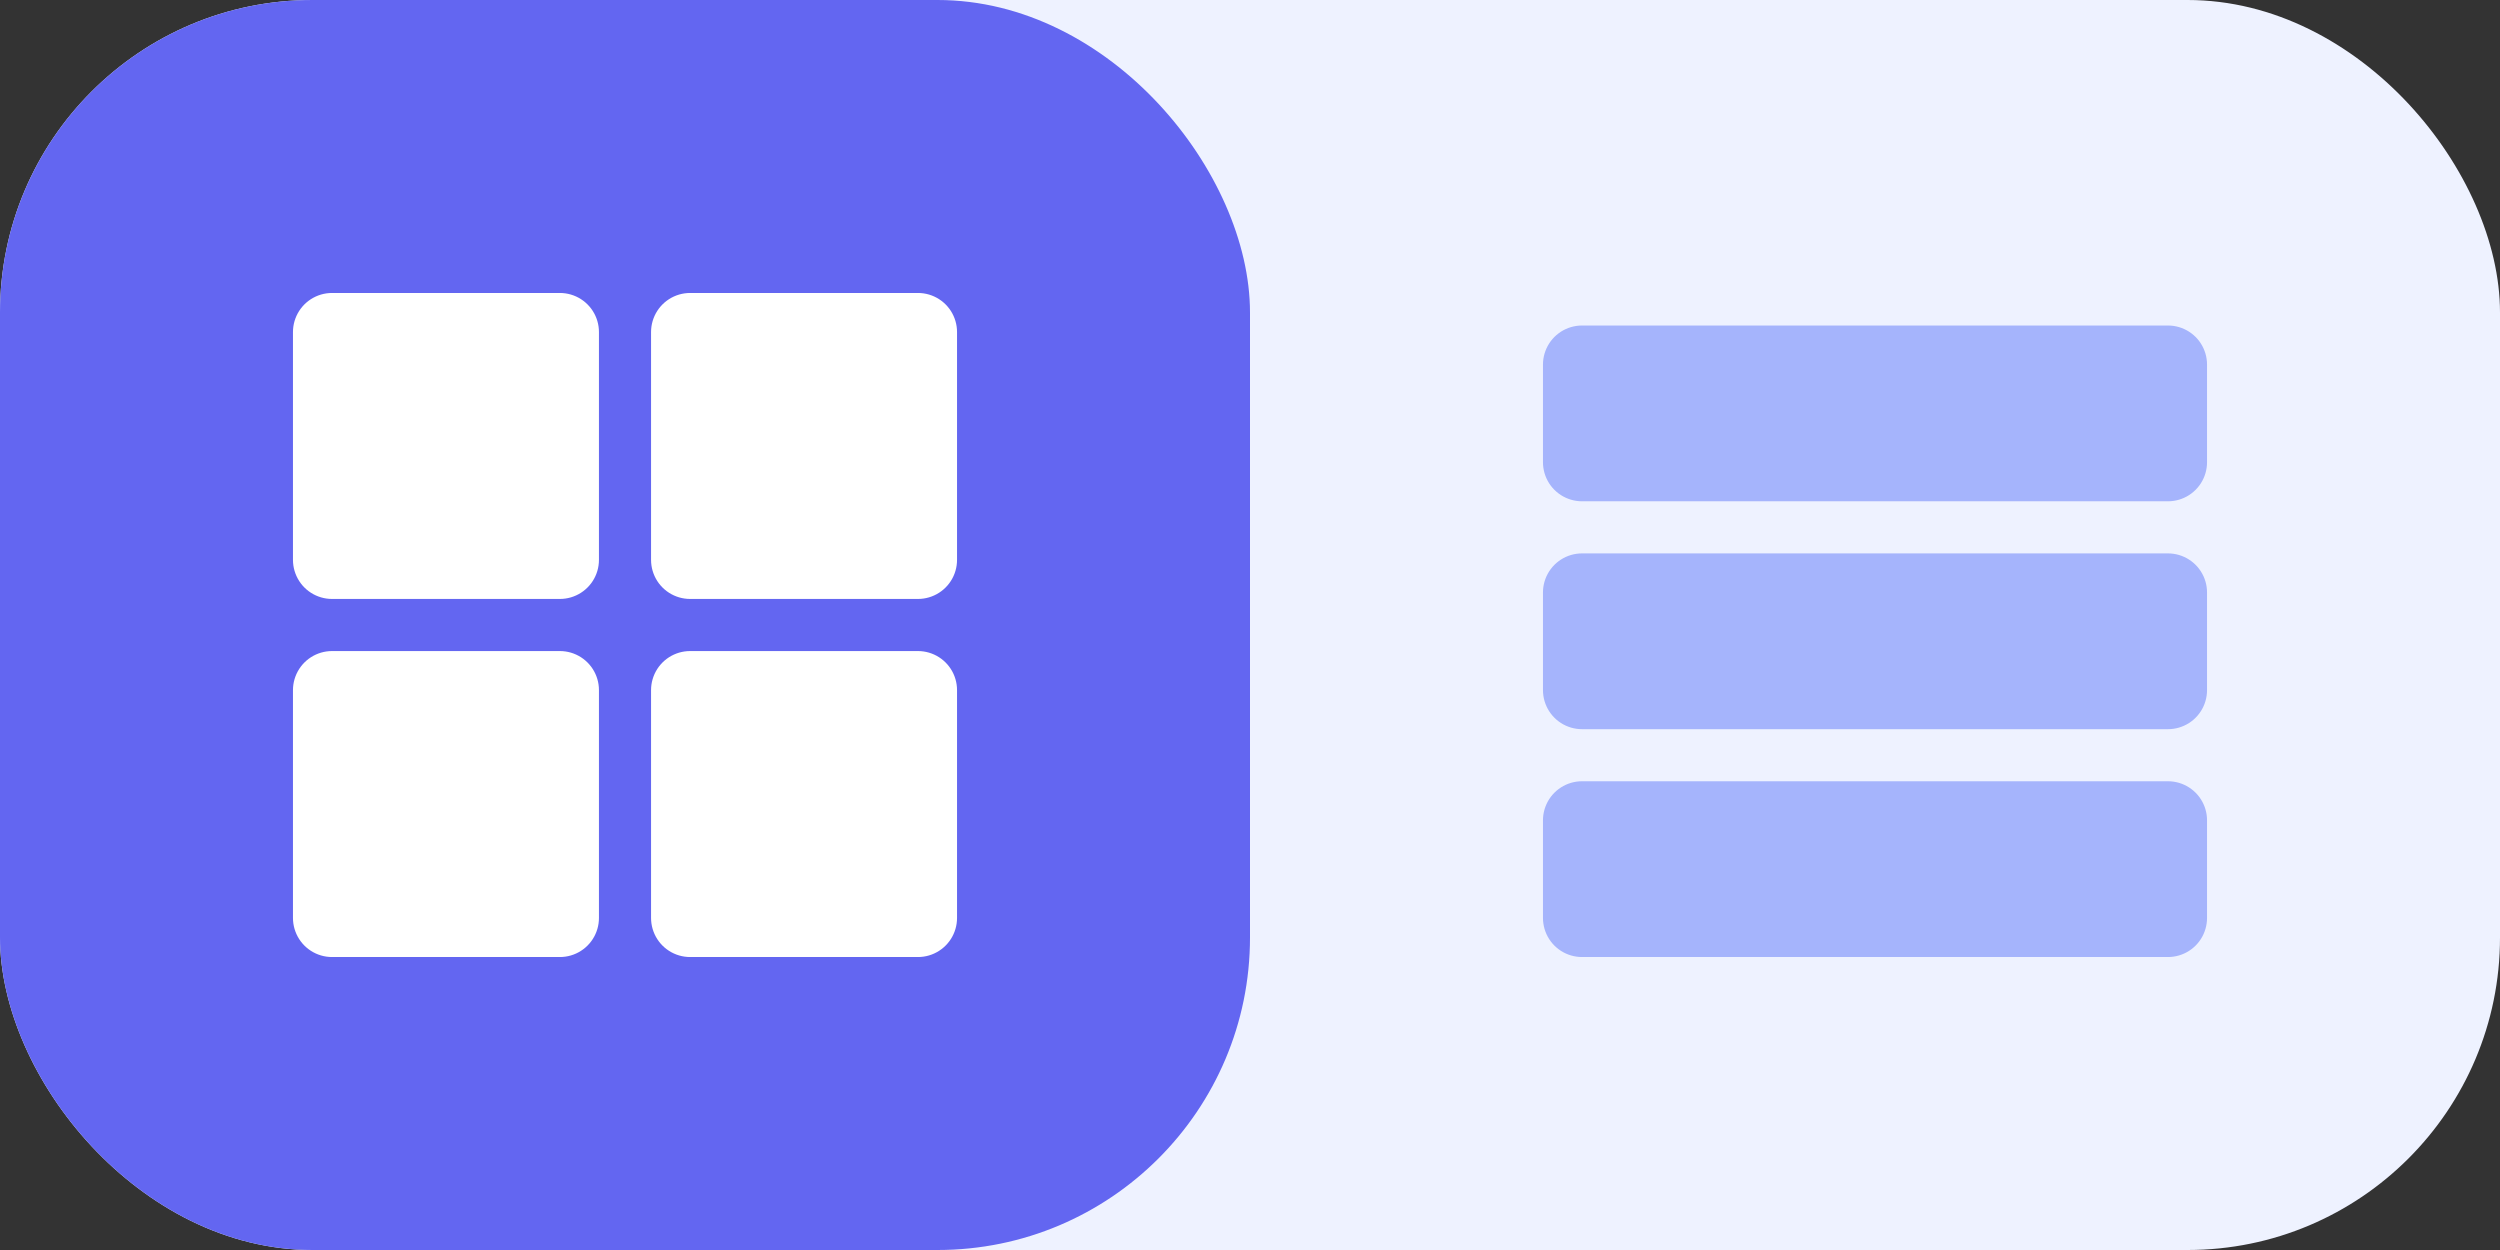 <svg width="64" height="32" viewBox="0 0 64 32" fill="none" xmlns="http://www.w3.org/2000/svg">
    <rect x="0" y="0" width="64" height="32" fill="#333333" stroke="none"/>
    <rect width="64" height="32" rx="8" fill="#EEF2FF"/>
    <rect width="32" height="32" rx="8" fill="#6366F1"/>
    <path d="M14.333 8.5H8.5V14.333H14.333V8.5Z" fill="white" stroke="white" stroke-width="2" stroke-linecap="round" stroke-linejoin="round"/>
    <path d="M23.5 8.5H17.667V14.333H23.5V8.5Z" fill="white" stroke="white" stroke-width="2" stroke-linecap="round" stroke-linejoin="round"/>
    <path d="M23.5 17.667H17.667V23.5H23.5V17.667Z" fill="white" stroke="white" stroke-width="2" stroke-linecap="round" stroke-linejoin="round"/>
    <path d="M14.333 17.667H8.5V23.5H14.333V17.667Z" fill="white" stroke="white" stroke-width="2" stroke-linecap="round" stroke-linejoin="round"/>
    <path d="M55.5 9.333H40.5V11.833H55.5V9.333Z" fill="#A5B4FC" stroke="#A5B4FC" stroke-width="2" stroke-linecap="round" stroke-linejoin="round"/>
    <path d="M55.5 15.167H40.5V17.667H55.5V15.167Z" fill="#A5B4FC" stroke="#A5B4FC" stroke-width="2" stroke-linecap="round" stroke-linejoin="round"/>
    <path d="M55.5 21H40.5V23.5H55.5V21Z" fill="#A5B4FC" stroke="#A5B4FC" stroke-width="2" stroke-linecap="round" stroke-linejoin="round"/>
</svg>
